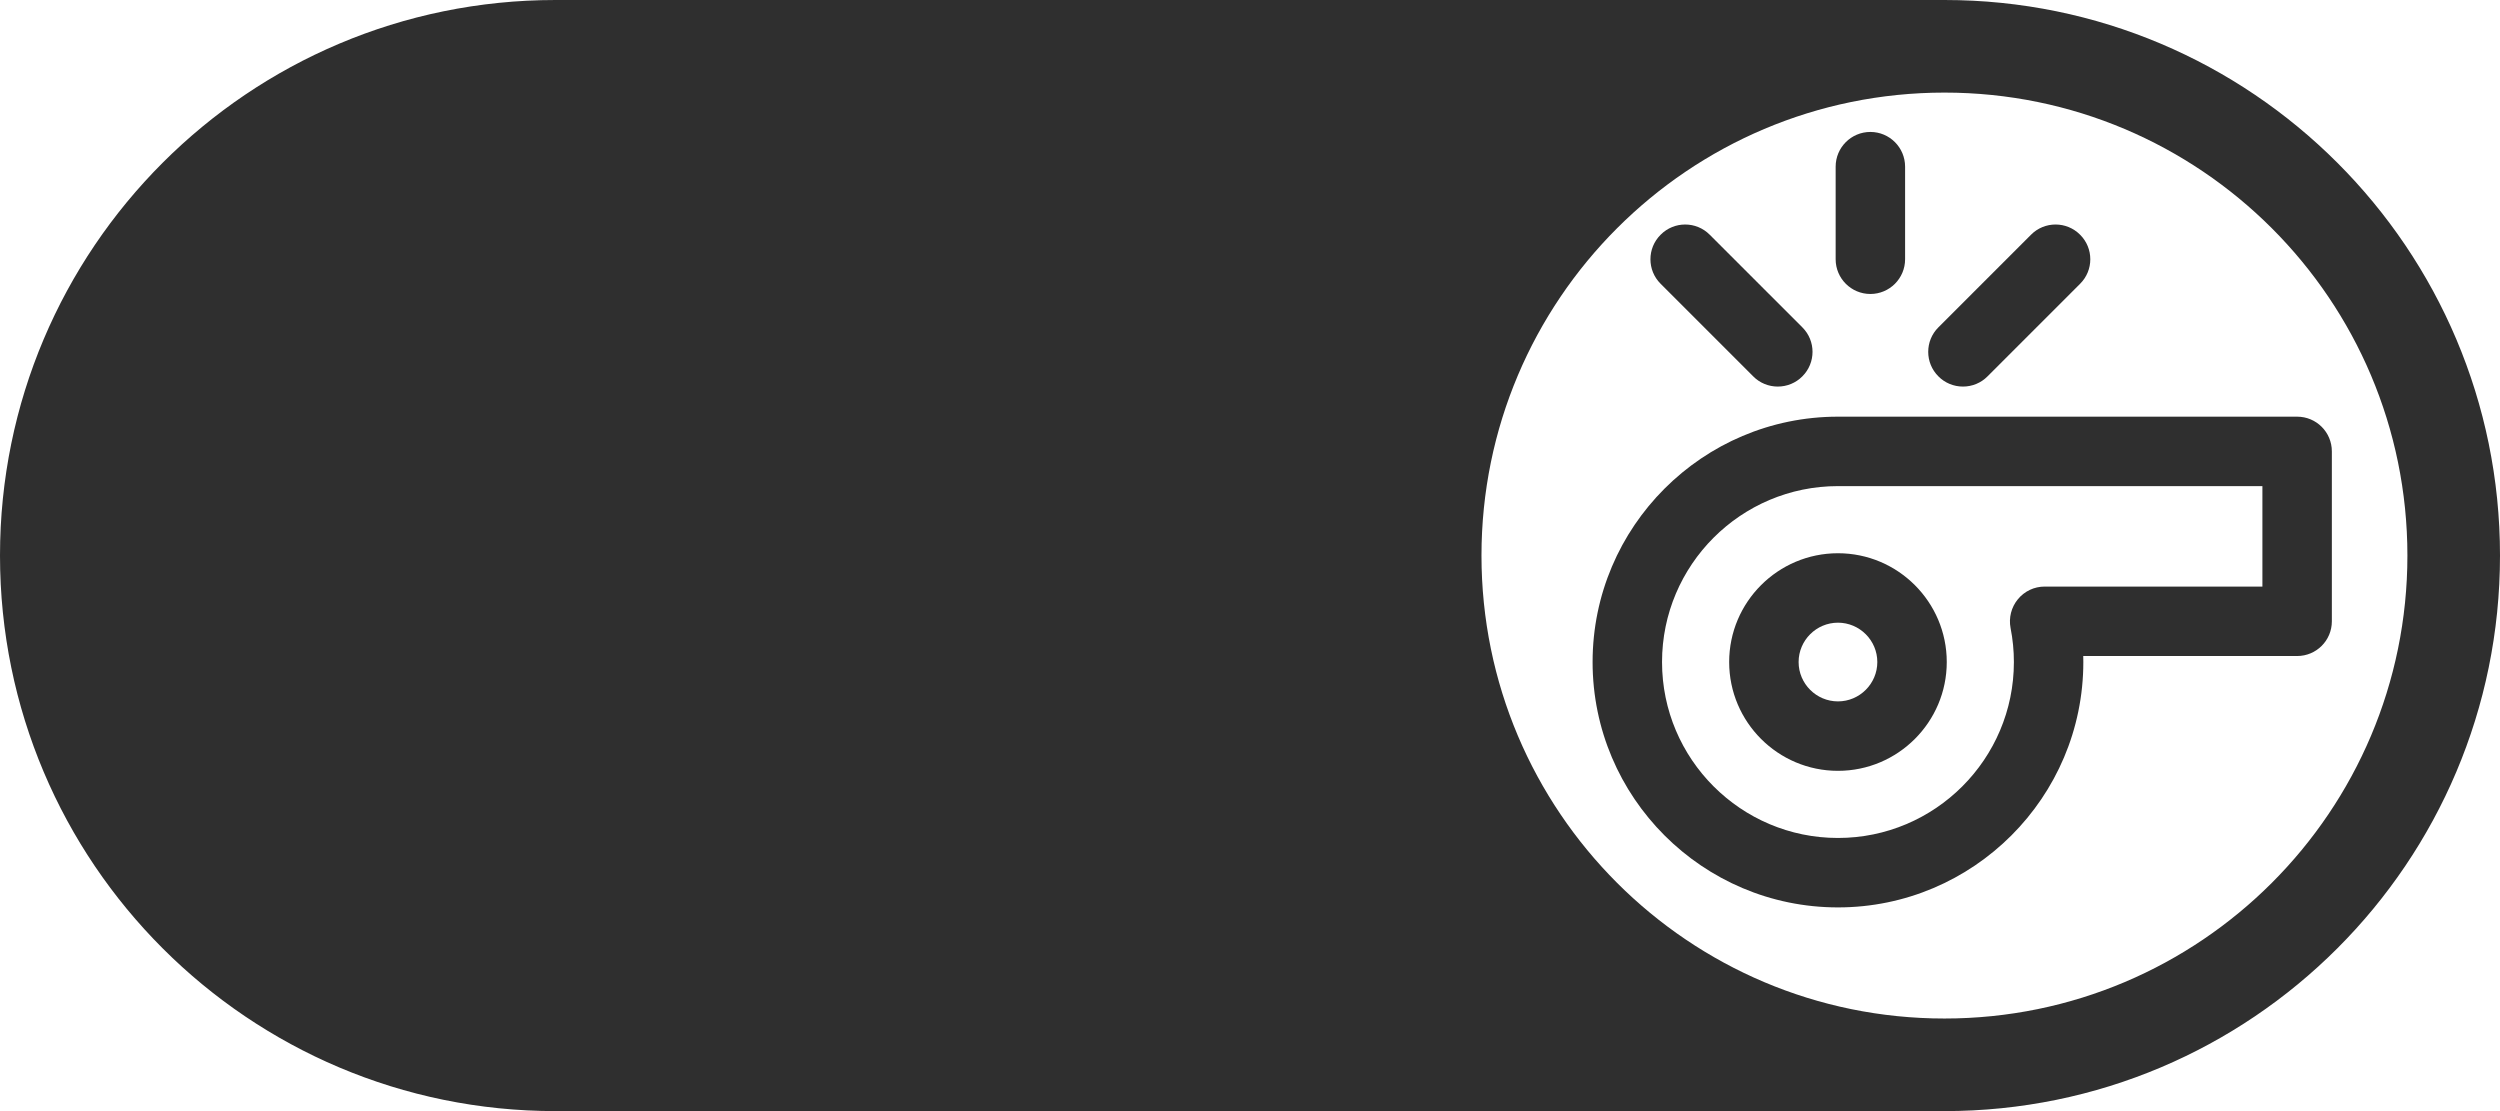 <?xml version="1.0" encoding="UTF-8"?>
<svg width="27px" height="12px" viewBox="0 0 27 12" version="1.1" xmlns="http://www.w3.org/2000/svg" xmlns:xlink="http://www.w3.org/1999/xlink">
    <title>已结束</title>
    <g id="页面-1" stroke="none" stroke-width="1" fill="none" fill-rule="evenodd">
        <g id="虚拟足球列表（开赛）" transform="translate(-125, -540)" fill="#2F2F2F">
            <g id="已结束" transform="translate(125, 540)">
                <path d="M21,0 C24.314,-6.08718376e-16 27,2.686 27,6 C27,9.314 24.314,12 21,12 L6,12 C2.686,12 4.05812251e-16,9.314 0,6 C-4.05812251e-16,2.686 2.686,6.08718376e-16 6,0 L21,0 Z M21,1 C18.239,1 16,3.239 16,6 C16,8.761 18.239,11 21,11 C23.761,11 26,8.761 26,6 C26,3.239 23.761,1 21,1 Z" id="形状结合"></path>
                <path d="M19.85,9.8 C18.389,9.8 17.2,8.611 17.2,7.15 C17.2,5.689 18.389,4.5 19.85,4.5 L24.809,4.5 C25.017,4.5 25.184,4.668 25.184,4.875 L25.184,6.71 C25.184,6.917 25.017,7.085 24.809,7.085 L22.499,7.085 C22.5,7.107 22.5,7.128 22.5,7.15 C22.5,8.611 21.311,9.8 19.85,9.8 Z M19.85,5.25 C18.802,5.25 17.95,6.102 17.95,7.15 C17.95,8.198 18.802,9.05 19.85,9.05 C20.898,9.05 21.75,8.198 21.75,7.15 C21.75,7.026 21.738,6.903 21.714,6.782 C21.693,6.672 21.722,6.558 21.793,6.472 C21.864,6.385 21.97,6.335 22.082,6.335 L24.434,6.335 L24.434,5.25 L19.85,5.25 Z" id="形状" fill-rule="nonzero"></path>
                <path d="M19.85,8.325 C19.202,8.325 18.675,7.798 18.675,7.15 C18.675,6.502 19.202,5.975 19.85,5.975 C20.498,5.975 21.025,6.502 21.025,7.15 C21.025,7.798 20.498,8.325 19.85,8.325 Z M19.85,6.725 C19.616,6.725 19.425,6.916 19.425,7.15 C19.425,7.384 19.616,7.575 19.85,7.575 C20.084,7.575 20.275,7.384 20.275,7.15 C20.275,6.916 20.084,6.725 19.85,6.725 Z M20.2,3.175 C19.993,3.175 19.825,3.007 19.825,2.8 L19.825,1.8 C19.825,1.593 19.993,1.425 20.2,1.425 C20.407,1.425 20.575,1.593 20.575,1.8 L20.575,2.8 C20.575,3.007 20.407,3.175 20.2,3.175 Z M19.2,4.175 C19.101,4.175 19.005,4.136 18.935,4.065 L17.935,3.065 C17.788,2.919 17.788,2.681 17.935,2.535 C18.081,2.388 18.319,2.388 18.465,2.535 L19.465,3.535 C19.612,3.681 19.612,3.919 19.465,4.065 C19.395,4.136 19.299,4.175 19.2,4.175 Z M21.2,4.175 C21.101,4.175 21.005,4.136 20.935,4.065 C20.788,3.919 20.788,3.681 20.935,3.535 L21.935,2.535 C22.081,2.388 22.319,2.388 22.465,2.535 C22.612,2.681 22.612,2.919 22.465,3.065 L21.465,4.065 C21.395,4.136 21.299,4.175 21.2,4.175 Z" id="形状" fill-rule="nonzero"></path>
            </g>
        </g>
    </g>
</svg>